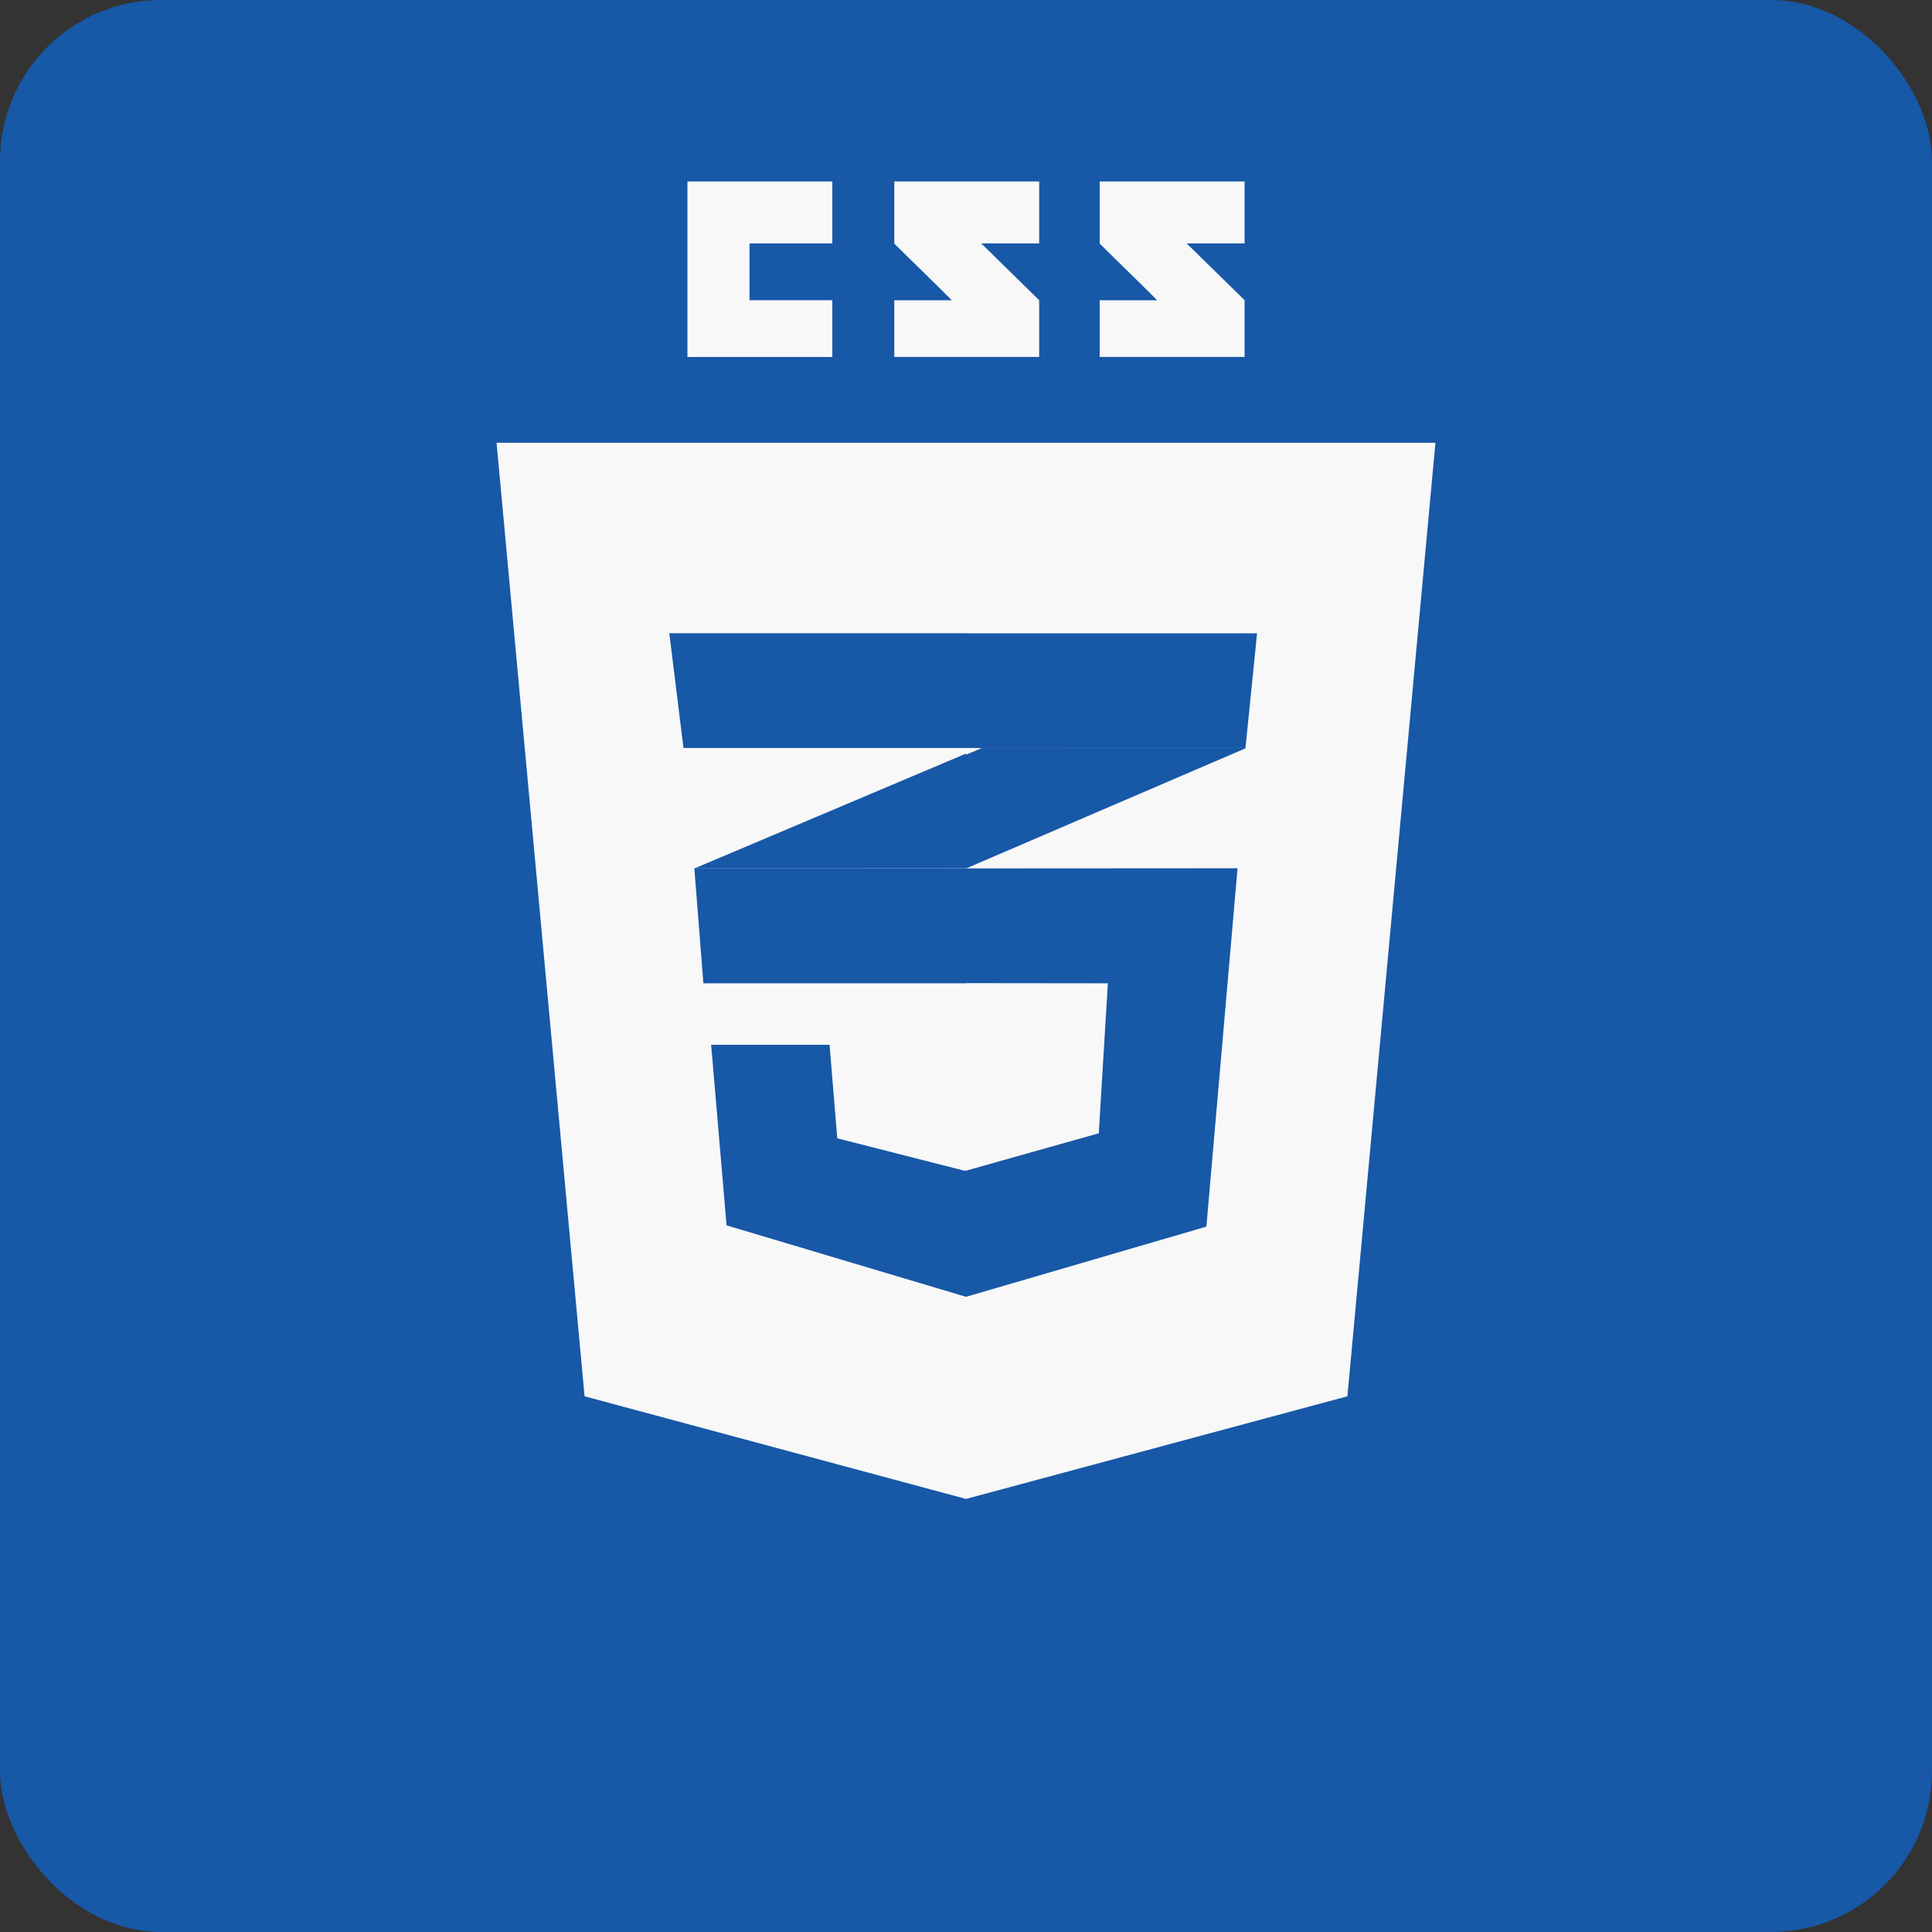 <svg xmlns="http://www.w3.org/2000/svg" width="96" height="96" viewBox="0 0 96 96">
  <rect x="0" y="0" width="96" height="96" fill="#333333" stroke="none"/>
  <defs>
    <style>
      .cls-1, .cls-3 {
        fill: #1758a7;
      }

      .cls-2 {
        fill: #f8f8f8;
      }

      .cls-2, .cls-3 {
        fill-rule: evenodd;
      }
    </style>
  </defs>
  <g id="Group_109" data-name="Group 109" transform="translate(-236 -1051)">
    <rect id="Rectangle_84" data-name="Rectangle 84" class="cls-1" width="96" height="96" rx="8" transform="translate(236 1051)"/>
    <g id="Group_110" data-name="Group 110" transform="translate(-2.135 -3.991)">
      <g id="_294692_css3_icon" data-name="294692_css3_icon" transform="translate(262.809 1064.007)">
        <g id="形状_1_19_" transform="translate(0 12.984)">
          <g id="形状_1" transform="translate(0)">
            <g id="Group_98" data-name="Group 98">
              <path id="Path_125" data-name="Path 125" class="cls-2" d="M91.809,117.07l4.373,47.381,18.953,5.1,18.952-5.1,4.374-47.381Z" transform="translate(-91.809 -117.07)"/>
            </g>
          </g>
        </g>
        <g id="形状_1_18_" transform="translate(23.326 16.705)">
          <g id="形状_1_1_">
            <g id="Group_99" data-name="Group 99">
              <path id="Path_126" data-name="Path 126" class="cls-2" d="M256,144.084V188.66l.043.012,15.337-4.13,3.54-40.458Z" transform="translate(-255.997 -144.084)"/>
            </g>
          </g>
        </g>
        <g id="形状_1_17_" transform="translate(10.662 42.901)">
          <g id="形状_1_2_" transform="translate(0)">
            <g id="Group_100" data-name="Group 100">
              <path id="Path_127" data-name="Path 127" class="cls-3" d="M179.471,334.738l-.01,0-6.332-1.614-.384-4.648h-5.884l.767,8.974,11.9,3.551v-6.28Z" transform="translate(-166.861 -328.479)"/>
            </g>
          </g>
        </g>
        <g id="形状_1_16_" transform="translate(23.326 34.136)">
          <g id="形状_1_3_">
            <g id="Group_101" data-name="Group 101">
              <path id="Path_128" data-name="Path 128" class="cls-3" d="M256,266.782v5.7h.017l7.033.008-.451,7.452-6.581,1.854-.017,0v6.263l.017.005h0l11.928-3.484,1.548-17.806Z" transform="translate(-256.001 -266.782)"/>
            </g>
          </g>
        </g>
        <g id="形状_1_15_" transform="translate(9.83 34.136)">
          <g id="形状_1_4_" transform="translate(0)">
            <g id="Group_102" data-name="Group 102">
              <path id="Path_129" data-name="Path 129" class="cls-3" d="M161,266.782l.448,5.7v.009H174.5v-5.7Z" transform="translate(-161.002 -266.782)"/>
            </g>
          </g>
        </g>
        <g id="形状_1_14_" transform="translate(9.831 28.43)">
          <g id="形状_1_5_" transform="translate(0)">
            <g id="Group_103" data-name="Group 103">
              <path id="Path_130" data-name="Path 130" class="cls-3" d="M161.008,232.323H174.47l.033-.014v-5.692Z" transform="translate(-161.008 -226.617)"/>
            </g>
          </g>
        </g>
        <g id="形状_1_13_" transform="translate(23.326 28.153)">
          <g id="形状_1_6_">
            <g id="Group_104" data-name="Group 104">
              <path id="Path_131" data-name="Path 131" class="cls-3" d="M256.79,224.667,256,225v5.652l13.916-5.982Z" transform="translate(-256.001 -224.667)"/>
            </g>
          </g>
        </g>
        <g id="形状_1_12_" transform="translate(8.579 22.449)">
          <g id="形状_1_7_">
            <g id="Group_105" data-name="Group 105">
              <path id="Path_132" data-name="Path 132" class="cls-3" d="M152.2,184.515l.705,5.7h14.042v-5.7Z" transform="translate(-152.196 -184.515)"/>
            </g>
          </g>
        </g>
        <g id="形状_1_11_" transform="translate(23.326 22.449)">
          <g id="形状_1_8_" transform="translate(0 0)">
            <g id="Group_106" data-name="Group 106">
              <path id="Path_133" data-name="Path 133" class="cls-3" d="M256,190.219l14.468-5.7H256Zm0,0h13.888l.576-5.7Z" transform="translate(-256.001 -184.515)"/>
            </g>
          </g>
        </g>
        <g id="形状_1_10_" transform="translate(9.484 0)">
          <g id="形状_1_9_" transform="translate(0)">
            <g id="Group_107" data-name="Group 107">
              <path id="Path_134" data-name="Path 134" class="cls-2" d="M158.564,35.221h7.2V32.4H161.65v-2.82h4.114V26.5h-7.2Zm10.278-5.636c.963.963,1.466,1.424,2.859,2.818l-2.859,0v2.815h7.2V32.4l-2.876-2.82h2.876V26.5h-7.2ZM186.249,26.5h-7.2v3.086c.963.963,1.466,1.424,2.859,2.818l-2.859,0v2.815h7.2V32.4l-2.876-2.82h2.876Z" transform="translate(-158.564 -26.499)"/>
            </g>
          </g>
        </g>
      </g>
    </g>
  </g>
</svg>
